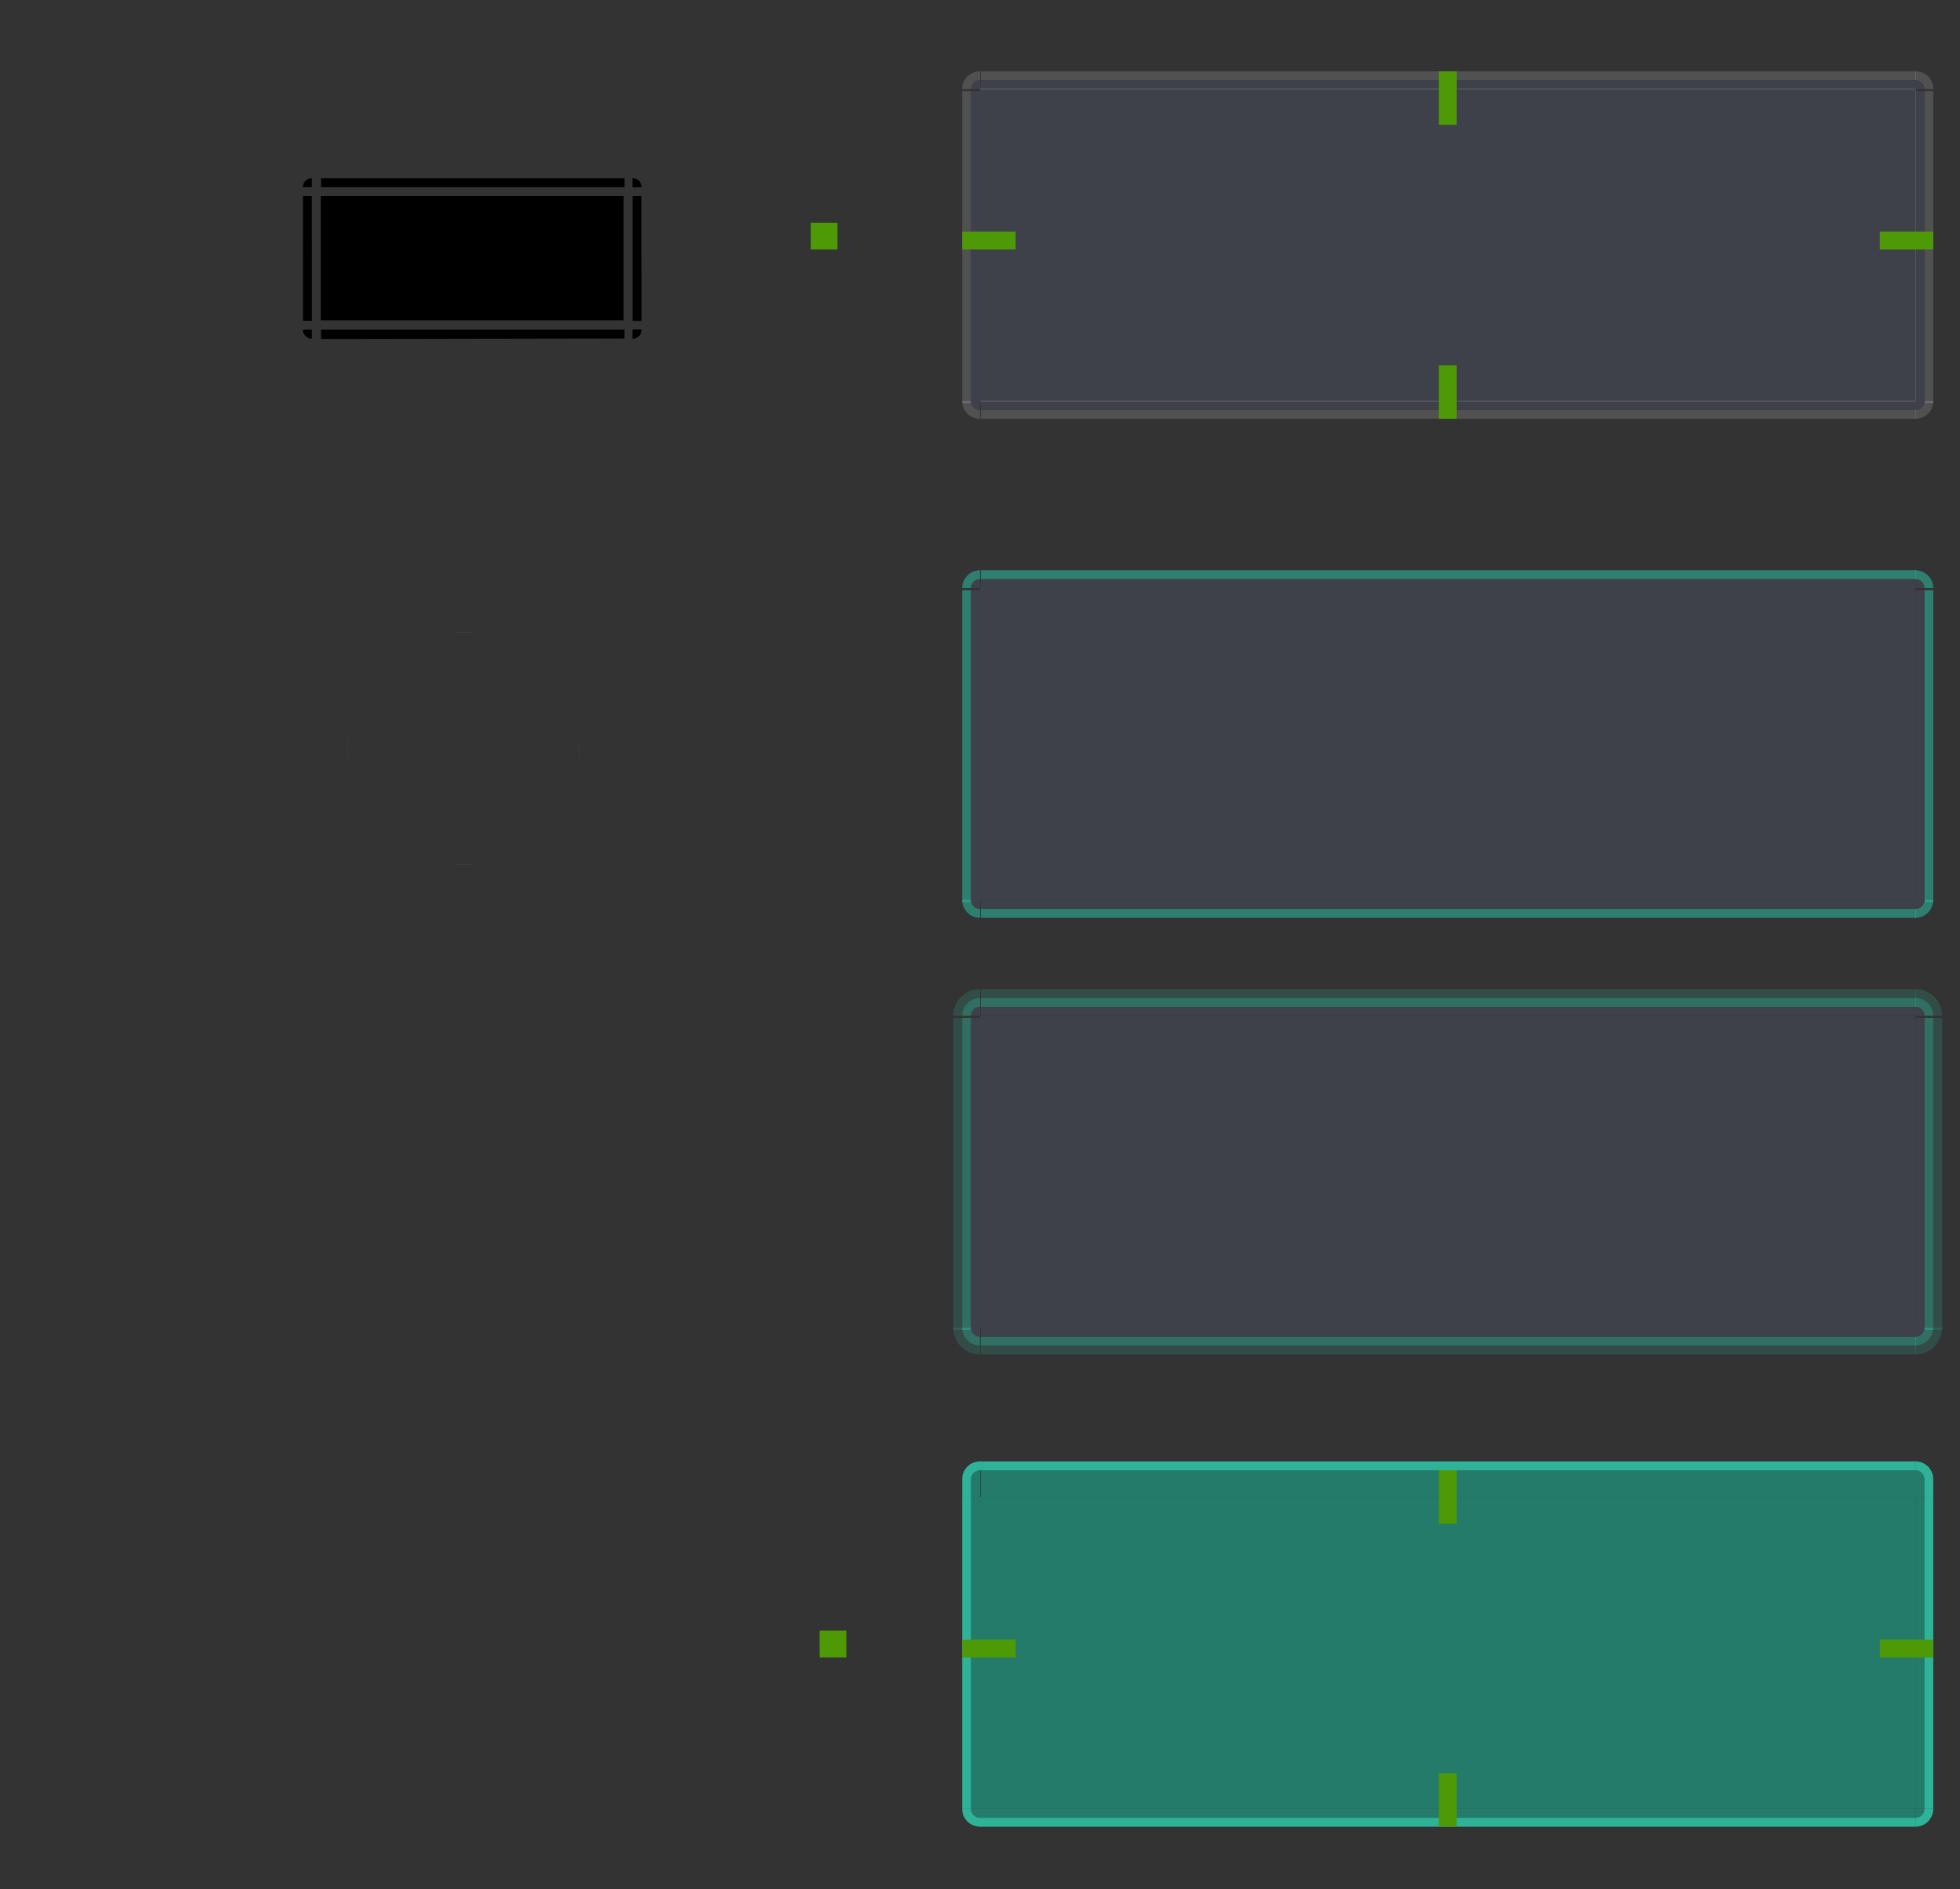 <svg width="220" height="212" version="1.0" xmlns="http://www.w3.org/2000/svg" xmlns:xlink="http://www.w3.org/1999/xlink">
 <rect width="100%" height="100%" fill="#333333" stroke="none"/>
 <defs>
  <style id="current-color-scheme" type="text/css">.ColorScheme-Text {
        color:#31363b;
        stop-color:#31363b;
      }
      .ColorScheme-Background {
        color:#eff0f1;
        stop-color:#eff0f1;
      }
      .ColorScheme-Highlight {
        color:#3daee9;
        stop-color:#3daee9;
      }
      .ColorScheme-ViewText {
        color:#31363b;
        stop-color:#31363b;
      }
      .ColorScheme-ViewBackground {
        color:#fcfcfc;
        stop-color:#fcfcfc;
      }
      .ColorScheme-ViewHover {
        color:#93cee9;
        stop-color:#93cee9;
      }
      .ColorScheme-ViewFocus{
        color:#3daee9;
        stop-color:#3daee9;
      }
      .ColorScheme-ButtonText {
        color:#31363b;
        stop-color:#31363b;
      }
      .ColorScheme-ButtonBackground {
        color:#eff0f1;
        stop-color:#eff0f1;
      }
      .ColorScheme-ButtonHover {
        color:#93cee9;
        stop-color:#93cee9;
      }
      .ColorScheme-ButtonFocus{
        color:#3daee9;
        stop-color:#3daee9;
      }</style>
  <linearGradient id="linearGradient4381" x1="216" x2="216" y1="107" y2="110" gradientUnits="userSpaceOnUse">
   <stop stop-color="#0c6395" offset="0"/>
   <stop stop-color="#3daeef" offset="1"/>
  </linearGradient>
 </defs>
 <g id="pressed-left" transform="matrix(-1,0,0,1,325,58)">
  <rect class="ColorScheme-ButtonFocus" transform="scale(1,-1)" x="216" y="-145" width="1" height="35" color="#3daee9" fill="#93cee9" opacity=".01"/>
  <rect class="ColorScheme-ButtonHover" transform="scale(1,-1)" x="215" y="-145" width="1" height="35" fill="#257b6a"/>
  <rect class="ColorScheme-ButtonHover" transform="scale(-1,1)" x="-217" y="110" width="1" height="35" fill="#2eb398"/>
 </g>
 <g id="pressed-topleft" transform="matrix(-1,0,0,1,325,58)">
  <path class="ColorScheme-ButtonFocus" d="m215 107v3h1v-2c0-0.552-0.448-1-1-1z" color="#3daee9" fill="#257b6a"/>
  <g>
   <path class="ColorScheme-ButtonFocus" d="m215 106c1.105 0 2 0.895 2 2v2h-1v-2c0-0.552-0.448-1-1-1z" color="#3daee9" fill="url(#linearGradient4381)" opacity=".01"/>
   <path class="ColorScheme-ButtonHover" d="m215 106c1.105 0 2 0.895 2 2v2h-1v-2c0-0.552-0.448-1-1-1z" fill="#2eb398"/>
  </g>
 </g>
 <g id="pressed-bottomleft" transform="matrix(-1,0,0,1,325,58)">
  <path class="ColorScheme-ButtonFocus" d="m215 147c1.105 0 2-0.895 2-2h-1c0 0.552-0.448 1-1 1z" color="#3daee9" fill="#93cee9" opacity=".01"/>
  <path class="ColorScheme-ButtonHover" d="m215 145v1c0.552 0 1-0.448 1-1h-1z" fill="#257b6a"/>
  <path class="ColorScheme-ButtonHover" d="m215 147c1.105 0 2-0.895 2-2h-1c0 0.552-0.448 1-1 1z" fill="#2eb398"/>
 </g>
 <g id="pressed-bottom" transform="translate(0,58)">
  <rect class="ColorScheme-ButtonHover" transform="scale(1,-1)" x="110" y="-146" width="105" height="1" fill="#257b6a"/>
  <rect class="ColorScheme-ButtonFocus" transform="scale(1,-1)" x="110" y="-147" width="105" height="1" color="#3daee9" fill="#93cee9" opacity=".01"/>
  <rect class="ColorScheme-ButtonHover" transform="scale(1,-1)" x="110" y="-147" width="105" height="1" fill="#2eb398"/>
 </g>
 <g id="pressed-right" transform="translate(0,58)">
  <rect class="ColorScheme-ButtonFocus" transform="scale(1,-1)" x="216" y="-145" width="1" height="35" color="#3daee9" fill="#93cee9" opacity=".01"/>
  <rect class="ColorScheme-ButtonHover" transform="scale(1,-1)" x="215" y="-145" width="1" height="35" fill="#257b6a"/>
  <rect class="ColorScheme-ButtonHover" transform="scale(-1,1)" x="-217" y="110" width="1" height="35" fill="#2eb398"/>
 </g>
 <g id="pressed-top" transform="translate(0,58)">
  <rect class="ColorScheme-ButtonFocus" x="110" y="106" width="105" height="1" color="#3daee9" fill="#0c6395" opacity=".01"/>
  <g transform="matrix(1.909 0 0 -1.5 1484.2 1324.4)">
   <rect class="ColorScheme-ButtonHover" x="-719.82" y="809.6" width="55" height="2" color="#93cee9" fill="#257b6a"/>
  </g>
  <rect class="ColorScheme-ButtonHover" x="110" y="106" width="105" height="1" fill="#2eb398"/>
 </g>
 <rect id="pressed-center" class="ColorScheme-ButtonHover" transform="scale(1,-1)" x="110" y="-203" width="105" height="35" fill="#257b6a"/>
 <g id="hover-topleft" transform="translate(829.81 -713.58)">
  <path class="ColorScheme-ButtonHover" d="m-719.81 777.58c-1.105 0-2 0.895-2 2h1c0-0.552 0.448-1 1-1v-1z" fill="#2eb398" opacity=".6"/>
  <path transform="matrix(-.5 0 0 -.5 -639.81 700.08)" d="m162-159a2 2 0 0 1-2 2v-2z" fill="#3e404a"/>
 </g>
 <g id="hover-bottomleft" transform="translate(829.81 -709.58)">
  <path class="ColorScheme-ButtonHover" d="m-719.81 812.58c-1.105 0-2-0.895-2-2h1c0 0.552 0.448 1 1 1v1z" fill="#2eb398" opacity=".6"/>
  <path transform="matrix(-.5 0 0 .5 -639.81 890.08)" d="m162-159a2 2 0 0 1-2 2v-2z" fill="#3e404a"/>
 </g>
 <g id="hover-left" transform="matrix(1 0 0 1.667 829.81 -1250)">
  <rect class="ColorScheme-ButtonHover" x="-721.81" y="789.58" width="1" height="21" fill="#2eb398" opacity=".6"/>
  <rect x="-720.81" y="789.58" width="1" height="21" fill="#3e404a"/>
 </g>
 <g id="hover-top" transform="matrix(1.909 0 0 1 1484.2 -713.58)">
  <rect class="ColorScheme-ButtonHover" x="-719.81" y="777.58" width="55" height="1" fill="#2eb398" opacity=".6"/>
  <rect x="-719.81" y="778.58" width="55" height="1" fill="#3e404a"/>
 </g>
 <g id="hover-bottom" transform="matrix(1.909 0 0 1 1484.2 -709.58)">
  <rect class="ColorScheme-ButtonHover" x="-719.81" y="811.58" width="55" height="1" fill="#2eb398" opacity=".6"/>
  <rect x="-719.81" y="810.58" width="55" height="1" fill="#3e404a"/>
 </g>
 <g id="hover-topright" transform="translate(879.81 -713.58)">
  <path class="ColorScheme-ButtonHover" d="m-664.81 777.58c1.105 0 2 0.895 2 2h-1c0-0.552-0.448-1-1-1v-1z" fill="#2eb398" opacity=".6"/>
  <path transform="matrix(.5 0 0 -.5 -744.81 700.08)" d="m162-159a2 2 0 0 1-2 2v-2z" fill="#3e404a"/>
 </g>
 <g id="hover-bottomright" transform="translate(879.81 -709.58)">
  <path class="ColorScheme-ButtonHover" d="m-664.81 812.58c1.105 0 2-0.895 2-2h-1c0 0.552-0.448 1-1 1v1z" fill="#2eb398" opacity=".6"/>
  <path transform="matrix(.5 0 0 .5 -744.81 890.08)" d="m162-159a2 2 0 0 1-2 2v-2z" fill="#3e404a"/>
 </g>
 <g id="hover-right" transform="matrix(1 0 0 1.667 879.81 -1250)">
  <rect class="ColorScheme-ButtonHover" transform="scale(-1,1)" x="662.81" y="789.58" width="1" height="21" fill="#2eb398" opacity=".6"/>
  <rect x="-664.81" y="789.58" width="1" height="21" fill="#3e404a"/>
 </g>
 <rect id="hover-center" class="ColorScheme-Background" x="110" y="66" width="105" height="35" fill="#3e404a"/>
 <g id="focus-topleft" transform="translate(829.81 -665.58)">
  <path class="ColorScheme-ButtonFocus" d="m-719.81 776.58c-1.657 0-3 1.343-3 3h1c0-1.078 0.883-2 2-2z" fill="#2eb398" opacity=".2"/>
  <path class="ColorScheme-ButtonFocus" d="m-719.81 777.58c-1.105 0-2 0.895-2 2h1c0-0.552 0.448-1 1-1v-1z" fill="#2eb398" fill-opacity=".937" opacity=".5"/>
  <path transform="matrix(-.5 0 0 -.5 -639.81 700.08)" d="m162-159a2 2 0 0 1-2 2v-2z" fill="#3e404a"/>
 </g>
 <g id="focus-bottomleft" transform="translate(829.81 -661.58)">
  <path class="ColorScheme-ButtonFocus" d="m-719.81 813.58c-1.657 0-3-1.343-3-3h1c0 1.172 0.953 2 2 2z" fill="#2eb398" opacity=".2"/>
  <path class="ColorScheme-ButtonFocus" d="m-719.81 812.58c-1.105 0-2-0.895-2-2h1c0 0.552 0.448 1 1 1v1z" fill="#2eb398" fill-opacity=".937" opacity=".5"/>
  <path transform="matrix(-.5 0 0 .5 -639.81 890.08)" d="m162-159a2 2 0 0 1-2 2v-2z" fill="#3e404a"/>
 </g>
 <g id="focus-left" transform="matrix(1 0 0 1.667 829.81 -1202)">
  <rect class="ColorScheme-ButtonFocus" x="-721.81" y="789.58" width="1" height="21" fill="#2eb398" fill-opacity=".937" opacity=".5"/>
  <rect x="-720.81" y="789.58" width="1" height="21" fill="#3e404a"/>
  <rect class="ColorScheme-ButtonFocus" x="-722.81" y="789.58" width="1" height="21" fill="#2eb398" opacity=".2"/>
 </g>
 <g id="focus-top" transform="matrix(1.909 0 0 1 1484.2 -665.58)">
  <rect class="ColorScheme-ButtonFocus" x="-719.81" y="777.58" width="55" height="1" fill="#2eb398" fill-opacity=".937" opacity=".5"/>
  <rect x="-719.81" y="778.58" width="55" height="1" fill="#3e404a"/>
  <rect class="ColorScheme-ButtonFocus" x="-719.81" y="776.58" width="55" height="1" fill="#2eb398" opacity=".2"/>
 </g>
 <g id="focus-bottom" transform="matrix(1.909 0 0 1 1484.2 -661.58)">
  <rect class="ColorScheme-ButtonFocus" x="-719.81" y="811.58" width="55" height="1" fill="#2eb398" fill-opacity=".937" opacity=".5"/>
  <rect x="-719.81" y="810.58" width="55" height="1" fill="#3e404a"/>
  <rect class="ColorScheme-ButtonFocus" x="-719.81" y="812.58" width="55" height="1" fill="#2eb398" opacity=".2"/>
 </g>
 <g id="focus-topright" transform="translate(879.81 -665.58)">
  <path class="ColorScheme-ButtonFocus" d="m-664.81 776.58c1.657 0 3 1.343 3 3h-1c0-1.172-1.015-2-2-2z" fill="#2eb398" opacity=".2"/>
  <path class="ColorScheme-ButtonFocus" d="m-664.81 777.58c1.105 0 2 0.895 2 2h-1c0-0.552-0.448-1-1-1v-1z" fill="#2eb398" fill-opacity=".937" opacity=".5"/>
  <path transform="matrix(.5 0 0 -.5 -744.81 700.08)" d="m162-159a2 2 0 0 1-2 2v-2z" fill="#3e404a"/>
 </g>
 <g id="focus-bottomright" transform="translate(879.81 -661.58)">
  <path class="ColorScheme-ButtonFocus" d="m-664.81 813.58c1.657 0 3-1.343 3-3h-1c0 1.138-0.94 2-2 2z" fill="#2eb398" opacity=".2"/>
  <path class="ColorScheme-ButtonFocus" d="m-664.81 812.58c1.105 0 2-0.895 2-2h-1c0 0.552-0.448 1-1 1v1z" fill="#2eb398" fill-opacity=".937" opacity=".5"/>
  <path transform="matrix(.5 0 0 .5 -744.81 890.08)" d="m162-159a2 2 0 0 1-2 2v-2z" fill="#3e404a"/>
 </g>
 <g id="focus-right" transform="matrix(1 0 0 1.667 879.81 -1202)">
  <rect class="ColorScheme-ButtonFocus" transform="scale(-1,1)" x="662.81" y="789.58" width="1" height="21" fill="#2eb398" fill-opacity=".937" opacity=".5"/>
  <rect x="-664.81" y="789.58" width="1" height="21" fill="#3e404a"/>
  <rect class="ColorScheme-ButtonFocus" transform="scale(-1,1)" x="661.81" y="789.58" width="1" height="21" fill="#2eb398" opacity=".2"/>
 </g>
 <rect id="focus-center" class="ColorScheme-Background" x="110" y="114" width="105" height="35" fill="#3e404a"/>
 <rect id="focus-hint-top-margin" x="51" y="122" width="2" height=".001" fill="#4e9a06"/>
 <rect id="focus-hint-bottom-margin" x="51" y="147" width="2" height=".001" fill="#4e9a06"/>
 <rect id="focus-hint-left-margin" x="39" y="133" width=".001" height="2" fill="#4e9a06"/>
 <rect id="focus-hint-right-margin" x="64" y="132" width=".001" height="2" fill="#4e9a06"/>
 <rect x="51" y="71" width="2" height=".01" fill="#4e9a06"/>
 <rect x="51" y="96.99" width="2" height=".01" fill="#4e9a06"/>
 <rect x="39" y="83" width=".01" height="2" fill="#4e9a06"/>
 <rect x="64.99" y="83" width=".01" height="2" fill="#4e9a06"/>
 <rect id="pressed-hint-top-margin" x="161.5" y="165" width="2" height="6" fill="#4e9a06"/>
 <rect id="pressed-hint-right-margin" transform="rotate(-90)" x="-186" y="211" width="2" height="6" fill="#4e9a06"/>
 <rect id="normal-hint-compose-over-border" x="91" y="25" width="3" height="3" ry="0" fill="#4e9a06"/>
 <rect id="pressed-hint-left-margin" transform="rotate(-90)" x="-186" y="108" width="2" height="6" fill="#4e9a06"/>
 <rect id="pressed-hint-bottom-margin" x="161.5" y="199" width="2" height="6" fill="#4e9a06"/>
 <g id="pressed-topright" transform="translate(0,58)">
  <path class="ColorScheme-ButtonFocus" d="m215 107v3h1v-2c0-0.552-0.448-1-1-1z" color="#3daee9" fill="#257b6a"/>
  <g>
   <path class="ColorScheme-ButtonFocus" d="m215 106c1.105 0 2 0.895 2 2v2h-1v-2c0-0.552-0.448-1-1-1z" color="#3daee9" fill="url(#linearGradient4381)" opacity=".01"/>
   <path class="ColorScheme-ButtonHover" d="m215 106c1.105 0 2 0.895 2 2v2h-1v-2c0-0.552-0.448-1-1-1z" fill="#2eb398"/>
  </g>
 </g>
 <g id="pressed-bottomright" transform="translate(0,58)">
  <path class="ColorScheme-ButtonFocus" d="m215 147c1.105 0 2-0.895 2-2h-1c0 0.552-0.448 1-1 1z" color="#3daee9" fill="#93cee9" opacity=".01"/>
  <path class="ColorScheme-ButtonHover" d="m215 145v1c0.552 0 1-0.448 1-1h-1z" fill="#257b6a"/>
  <path class="ColorScheme-ButtonHover" d="m215 147c1.105 0 2-0.895 2-2h-1c0 0.552-0.448 1-1 1z" fill="#2eb398"/>
 </g>
 <rect id="hover-hint-top-margin" x="58" y="72.999" width="2" height=".001" fill="#4e9a06"/>
 <rect id="hover-hint-bottom-margin" x="58" y="97.999" width="2" height=".001" fill="#4e9a06"/>
 <rect id="hover-hint-left-margin" x="46" y="84" width=".001" height="2" fill="#4e9a06"/>
 <rect id="hover-hint-right-margin" x="71" y="83" width=".001" height="2" fill="#4e9a06"/>
 <path id="shadow-center" d="m239 21v13h33v-13h-33z" fill="none"/>
 <rect id="shadow-left" x="233" y="21" width="3" height="13" opacity="0"/>
 <rect id="shadow-hint-top-margin" x="254" y="14" width="2" height="1" fill="#4e9a06"/>
 <rect id="shadow-hint-bottom-margin" x="258" y="44.596" width="2" height="1" fill="#4e9a06"/>
 <rect id="shadow-hint-left-margin" x="232" y="27" width="1" height="2" fill="#4e9a06"/>
 <rect id="shadow-hint-right-margin" x="279" y="26" width="1" height="2" fill="#4e9a06"/>
 <g id="shadow-bottom" transform="translate(148 9)">
  <path d="m90 29v0.5h33.996v-0.5z" color="#31363b" opacity="0"/>
  <rect x="94" y="27" width="1" height="3" opacity="0"/>
 </g>
 <path id="shadow-topleft" d="m233 19v-3h3v3z" opacity="0"/>
 <g id="shadow-top" transform="matrix(1,0,0,-1,149,46)" opacity="0">
  <path d="m90 29v1h33v-1z" fill="#000000" fill-opacity=".314"/>
  <rect x="94" y="27" width="1" height="3" opacity="0"/>
 </g>
 <g id="shadow-bottomleft" transform="translate(127,-13)">
  <path d="m107 49v0.469c0 1.382 0.882 2.031 2 2.031v-0.5c-0.976 0-1.785-0.7-1.961-1.625-0.026-0.119-0.041-0.244-0.039-0.375z" opacity="0"/>
  <rect x="106" y="49" width="3" height="3" opacity="0"/>
 </g>
 <g id="shadow-right">
  <rect x="274" y="21" width="3" height="13" opacity="0"/>
  <path d="m276 21h0.5v13h-0.5z" opacity="0"/>
 </g>
 <g id="shadow-topright" transform="matrix(0 1 1 0 225 -90)">
  <path d="m107 49v0.469c0 1.382 0.882 2.031 2 2.031v-0.5c-0.976 0-1.785-0.7-1.961-1.625-0.026-0.119-0.041-0.244-0.039-0.375z" opacity="0"/>
  <rect x="106" y="49" width="3" height="3" opacity="0"/>
 </g>
 <path id="mask-normal-center" d="m36.004 22v13.944h33.996v-13.944h-33.996z" fill="#000000"/>
 <g id="mask-normal-left" transform="translate(-27.988 64)">
  <path d="m62-42v14h1l-0.012-14z" fill="#000000"/>
  <path d="m61-42v14h1v-14h-1z" fill-opacity="0"/>
 </g>
 <g id="mask-normal-top" transform="matrix(.26 0 0 1 18.876 65.984)">
  <path d="m66-45.984 2e-6 1h131v-1z" fill="#000000"/>
  <path d="m66-46.984v1h131v-1h-131z" fill-opacity="0"/>
 </g>
 <g id="mask-normal-right" transform="translate(-128.99 64.045)">
  <path d="m200.99-42.045 0.012 14.014-1.012-0.014v-14z" fill="#000000"/>
  <path d="m202-41.984v13.984h-1v-13.984h1z" fill-opacity="0"/>
  <path d="m201-41.986v13.955h-1v-13.955h1z" fill-opacity="0"/>
 </g>
 <g id="mask-normal-bottom" transform="matrix(.26 0 0 1 18.88 62.045)">
  <path d="m65.971-25.045 0.013 1.045 130.98-0.062-0.013-0.982z" fill="#000000"/>
  <rect x="66" y="-24" width="131" height="1" fill-opacity="0"/>
 </g>
 <g id="mask-normal-topleft">
  <path class="ColorScheme-ButtonBackground" transform="matrix(-.5 0 0 -.5 115 -58.5)" d="m162-159a2 2 0 0 1-2 2v-2z" color="#eff0f1" fill="#000000"/>
  <rect x="33" y="19" width="1" height="1" opacity="0"/>
 </g>
 <g id="mask-normal-topright" transform="matrix(0,1,-1,0,92,-14)">
  <path class="ColorScheme-ButtonBackground" transform="matrix(-.5 0 0 -.5 115 -58.5)" d="m162-159a2 2 0 0 1-2 2v-2z" color="#eff0f1" fill="#000000"/>
  <rect x="33" y="19" width="1" height="1" opacity="0"/>
  <path class="ColorScheme-ButtonBackground" transform="matrix(-.5 0 0 -.5 115 -58.5)" d="m162-159a2 2 0 0 1-2 2v-2z" color="#eff0f1" fill="#000000"/>
 </g>
 <g id="mask-normal-bottomleft" transform="matrix(1,0,0,-1,0,58)">
  <path class="ColorScheme-ButtonBackground" transform="matrix(-.5 0 0 -.5 115 -58.5)" d="m162-159a2 2 0 0 1-2 2v-2z" color="#eff0f1" fill="#000000"/>
  <rect x="33" y="19" width="1" height="1" opacity="0"/>
 </g>
 <g id="mask-normal-bottomright" transform="matrix(0,-1,-1,0,92,72)">
  <path class="ColorScheme-ButtonBackground" transform="matrix(-.5 0 0 -.5 115 -58.5)" d="m162-159a2 2 0 0 1-2 2v-2z" color="#eff0f1" fill="#000000"/>
  <rect x="33" y="19" width="1" height="1" opacity="0"/>
  <path class="ColorScheme-ButtonBackground" transform="matrix(-.5 0 0 -.5 115 -58.5)" d="m162-159a2 2 0 0 1-2 2v-2z" color="#eff0f1" fill="#000000"/>
 </g>
 <rect id="pressed-hint-compose-over-border" x="92" y="183" width="3" height="3" ry="0" fill="#4e9a06"/>
 <g id="shadow-bottomright">
  <path d="m276 36c0 1.105-0.895 2-2 2v0.5h2e-3c1.65 0 2.487-0.833 2.498-2.481l-5e-5 -0.02z" opacity="0"/>
  <rect x="276" y="38" width="1" height="1" opacity="0"/>
 </g>
 <g id="normal-left" transform="matrix(1 0 0 1.667 829.81 -1306)">
  <rect class="ColorScheme-ButtonText" x="-721.81" y="789.58" width="1" height="21" color="#31363b" fill="#ffffff" opacity=".15"/>
  <rect class="ColorScheme-ButtonBackground" x="-720.81" y="789.58" width="1" height="21" color="#eff0f1" opacity="0"/>
  <rect class="ColorScheme-ButtonText" x="-720.81" y="789.58" width="1" height="21" color="#31363b" fill="#3e404a"/>
 </g>
 <g id="normal-top" transform="matrix(1.909 0 0 1 1484.2 -769.58)">
  <rect class="ColorScheme-ButtonText" x="-719.81" y="777.58" width="55" height="1" color="#31363b" fill="#ffffff" opacity=".15"/>
  <rect class="ColorScheme-ButtonBackground" x="-719.81" y="778.58" width="55" height="1" color="#eff0f1" opacity="0"/>
  <rect class="ColorScheme-ButtonText" x="-719.81" y="778.58" width="55" height="1" color="#31363b" fill="#3e404a"/>
 </g>
 <g id="normal-bottom" transform="matrix(1.909 0 0 1 1484.2 -765.58)">
  <rect class="ColorScheme-ButtonText" x="-719.81" y="811.58" width="55" height="1" color="#31363b" fill="#ffffff" opacity=".15"/>
  <rect x="-719.81" y="810.58" width="55" height="1" color="#eff0f1" opacity="0"/>
  <rect class="ColorScheme-ButtonText" x="-719.81" y="810.58" width="55" height="1" color="#31363b" fill="#3e404a"/>
 </g>
 <g id="normal-right" transform="matrix(1 0 0 1.667 879.81 -1306)">
  <rect class="ColorScheme-ButtonBackground" x="-664.81" y="789.58" width="1" height="21" color="#eff0f1" opacity="0"/>
  <rect class="ColorScheme-ButtonText" transform="scale(-1,1)" x="662.81" y="789.58" width="1" height="21" color="#31363b" fill="#ffffff" opacity=".15"/>
  <rect class="ColorScheme-ButtonText" transform="scale(-1,1)" x="663.81" y="789.58" width="1" height="21" color="#31363b" fill="#3e404a"/>
 </g>
 <g id="normal-center" transform="translate(-5.8594e-8 58)">
  <rect class="ColorScheme-ButtonBackground" x="110" y="-48" width="105" height="35" color="#eff0f1" fill="currentColor"/>
  <rect x="110" y="-48" width="105" height="35" color="#eff0f1" fill="#3e404a"/>
 </g>
 <rect id="normal-hint-bottom-margin" x="161.5" y="41" width="2" height="6" fill="#4e9a06"/>
 <rect id="normal-hint-top-margin" x="161.5" y="8" width="2" height="6" fill="#4e9a06"/>
 <rect id="normal-hint-left-margin" transform="rotate(-90)" x="-28" y="108" width="2" height="6" fill="#4e9a06"/>
 <rect id="normal-hint-right-margin" transform="rotate(-90)" x="-28" y="211" width="2" height="6" fill="#4e9a06"/>
 <g id="normal-topleft" transform="translate(829.81 -769.58)">
  <path class="ColorScheme-ButtonHover" d="m-719.81 777.58c-1.105 0-2 0.895-2 2h1c0-0.552 0.448-1 1-1z" color="#93cee9" fill="#ffffff" opacity=".15"/>
  <path transform="matrix(-.5 0 0 -.5 -639.81 700.08)" d="m162-159a2 2 0 0 1-2 2v-2z" fill="#3e404a"/>
 </g>
 <g id="normal-topright" transform="rotate(90 132.39 862.2)">
  <path class="ColorScheme-ButtonHover" d="m-719.81 777.58c-1.105 0-2 0.895-2 2h1c0-0.552 0.448-1 1-1z" color="#93cee9" fill="#ffffff" opacity=".15"/>
  <path transform="matrix(-.5 0 0 -.5 -639.81 700.08)" d="m162-159a2 2 0 0 1-2 2v-2z" fill="#3e404a"/>
 </g>
 <g id="normal-bottomright" transform="rotate(180 -252.4 412.29)">
  <path class="ColorScheme-ButtonHover" d="m-719.81 777.58c-1.105 0-2 0.895-2 2h1c0-0.552 0.448-1 1-1z" color="#93cee9" fill="#ffffff" opacity=".15"/>
  <path transform="matrix(-.5 0 0 -.5 -639.81 700.08)" d="m162-159a2 2 0 0 1-2 2v-2z" fill="#3e404a"/>
 </g>
 <g id="normal-bottomleft" transform="rotate(-90 -672.2 -2.611)">
  <path class="ColorScheme-ButtonHover" d="m-719.81 777.58c-1.105 0-2 0.895-2 2h1c0-0.552 0.448-1 1-1z" color="#93cee9" fill="#ffffff" opacity=".15"/>
  <path transform="matrix(-.5 0 0 -.5 -639.81 700.08)" d="m162-159a2 2 0 0 1-2 2v-2z" fill="#3e404a"/>
 </g>
 <g id="toolbutton-hover-right" transform="matrix(-1.2 0 0 1 347.2 71)" stroke-width="1.118">
  <path transform="matrix(-1.25 0 0 1 503.5 73)" d="m362-53v32h4v-32h-2z" fill="#ffffff" opacity=".15" stroke-width="1"/>
 </g>
 <g id="toolbutton-hover-bottomright" transform="matrix(1.2 0 0 1.2 239.2 -1131.6)" stroke-width="1.25">
  <g transform="matrix(-1,0,0,1,44,993.36)" stroke-width="1.25">
   <path transform="matrix(-1.25 0 0 1.25 457.5 78)" d="m362-20v4c2.216 0 4-1.784 4-4h-2z" fill="#ffffff" opacity=".15" stroke-width="1"/>
  </g>
 </g>
 <g id="toolbutton-hover-left" transform="matrix(1.2 0 0 1 190.8 71)" stroke-width="1.118">
  <path transform="matrix(1.25 0 0 1 -359 73)" d="m324-53v32h4v-32h-2z" fill="#ffffff" opacity=".15" stroke-width="1"/>
 </g>
 <rect id="toolbutton-hover-hint-left-margin" transform="rotate(-90)" x="-109" y="246" width="2" height="6" fill="#4e9a06"/>
 <g id="toolbutton-hover-bottom" transform="matrix(1 0 0 .856 248 -771.88)" fill="#565656" stroke-width="1.324">
  <g transform="translate(-48,994.36)" stroke-width="1.324">
   <path transform="matrix(1 0 0 1.752 -276 87.039)" d="m329-20v4h32v-4z" fill="#ffffff" opacity=".15" stroke-width="1"/>
  </g>
 </g>
 <g id="toolbutton-hover-bottomleft" transform="matrix(1.2 0 0 1.2 248.4 -1131.6)" stroke-width="1.25">
  <g transform="translate(-2,993.36)" stroke-width="1.25">
   <path transform="matrix(1.25 0 0 1.25 -405 78)" d="m324-20c0 2.216 1.784 4 4 4v-4h-2z" fill="#ffffff" opacity=".15" stroke-width="1"/>
  </g>
 </g>
 <g id="toolbutton-hover-top" transform="matrix(1 0 0 1.2 248 -1122.4)" stroke-width="1.118">
  <g transform="translate(-48,988.36)" stroke-width="1.118">
   <path transform="matrix(1 0 0 1.25 -276 89.5)" d="m329-58v4h32v-4z" fill="#ffffff" opacity=".15" stroke-width="1"/>
  </g>
 </g>
 <g id="toolbutton-hover-topleft" transform="matrix(2 0 0 2 246 -1930.7)" stroke-width=".75">
  <g transform="translate(-2,993.36)" stroke-width=".75">
   <path transform="matrix(.75 0 0 .75 -241 57.5)" d="m328-58c-2.216 0-4 1.784-4 4h4v-2z" fill="#ffffff" opacity=".15" stroke-width="1"/>
  </g>
 </g>
 <g id="toolbutton-hover-topright" transform="matrix(1.2 0 0 1.2 239.2 -1122.4)" stroke-width="1.25">
  <g transform="matrix(-1,0,0,1,44,993.36)" stroke-width="1.25">
   <path transform="matrix(-1.25 0 0 1.25 457.5 84.5)" d="m362-58v4h4c0-2.216-1.784-4-4-4z" fill="#ffffff" opacity=".15" stroke-width="1"/>
  </g>
 </g>
 <path id="toolbutton-hover-center" d="m285 123v-32h-32v32z" fill="#ffffff" opacity=".15"/>
 <rect id="toolbutton-hover-hint-top-margin" x="268" y="84" width="2" height="6" fill="#4e9a06"/>
 <rect id="toolbutton-hover-hint-right-margin" transform="rotate(-90)" x="-108" y="286" width="2" height="6" fill="#4e9a06"/>
 <rect id="toolbutton-hover-hint-bottom-margin" x="268" y="124" width="2" height="6" fill="#4e9a06"/>
 <g id="toolbutton-pressed-right" transform="matrix(-1.2 0 0 1 402.2 71)" stroke-width="1.118">
  <path transform="matrix(-1.25 0 0 1 572.25 73)" d="m417-53v32h4v-32h-2z" fill="#2eb398" stroke-width="1"/>
 </g>
 <g id="toolbutton-pressed-bottomright" transform="matrix(1.2 0 0 1.2 294.2 -1131.6)" stroke-width="1.25">
  <g transform="matrix(-1,0,0,1,44,993.36)" stroke-width="1.25">
   <path transform="matrix(-1.25 0 0 1.25 526.25 78)" d="m417-20v4c2.216 0 4-1.784 4-4h-2z" fill="#2eb398" stroke-width="1"/>
  </g>
 </g>
 <g id="toolbutton-pressed-left" transform="matrix(1.2 0 0 1 245.8 71)" stroke-width="1.118">
  <path transform="matrix(1.25 0 0 1 -427.75 73)" d="m379-53v32h4v-32h-2z" fill="#2eb398" stroke-width="1"/>
 </g>
 <rect id="toolbutton-pressed-hint-left-margin" transform="rotate(-90)" x="-108" y="301" width="2" height="6" fill="#4e9a06"/>
 <g id="toolbutton-pressed-bottom" transform="matrix(1 0 0 .856 303 -771.88)" fill="#565656" stroke-width="1.324">
  <g transform="translate(-48,994.36)" stroke-width="1.324">
   <path transform="matrix(1 0 0 1.752 -331 87.039)" d="m384-20v4h32v-4z" fill="#2eb398" stroke-width="1"/>
  </g>
 </g>
 <g id="toolbutton-pressed-bottomleft" transform="matrix(1.2 0 0 1.2 303.4 -1131.6)" stroke-width="1.25">
  <g transform="translate(-2,993.36)" stroke-width="1.25">
   <path transform="matrix(1.25 0 0 1.25 -473.75 78)" d="m379-20c0 2.216 1.784 4 4 4v-4h-2z" fill="#2eb398" stroke-width="1"/>
  </g>
 </g>
 <g id="toolbutton-pressed-top" transform="matrix(1 0 0 1.2 303 -1122.4)" stroke-width="1.118">
  <g transform="translate(-48,988.36)" stroke-width="1.118">
   <path transform="matrix(1 0 0 1.25 -331 89.5)" d="m384-58v4h32v-4z" fill="#2eb398" stroke-width="1"/>
  </g>
 </g>
 <g id="toolbutton-pressed-topleft" transform="matrix(2 0 0 2 301 -1930.7)" stroke-width=".75">
  <g transform="translate(-2,993.36)" stroke-width=".75">
   <path transform="matrix(.75 0 0 .75 -282.25 57.5)" d="m383-58c-2.216 0-4 1.784-4 4h4v-2z" fill="#2eb398" stroke-width="1"/>
  </g>
 </g>
 <g id="toolbutton-pressed-topright" transform="matrix(1.2 0 0 1.2 294.2 -1122.4)" stroke-width="1.25">
  <g transform="matrix(-1,0,0,1,44,993.36)" stroke-width="1.25">
   <path transform="matrix(-1.25 0 0 1.25 526.25 84.5)" d="m417-58v4h4c0-2.216-1.784-4-4-4z" fill="#2eb398" stroke-width="1"/>
  </g>
 </g>
 <path id="toolbutton-pressed-center" d="m340 123v-32h-32v32z" fill="#2eb398"/>
 <rect id="toolbutton-pressed-hint-top-margin" x="323" y="84" width="2" height="6" fill="#4e9a06"/>
 <rect id="toolbutton-pressed-hint-right-margin" transform="rotate(-90)" x="-107" y="341" width="2" height="6" fill="#4e9a06"/>
 <rect id="toolbutton-pressed-hint-bottom-margin" x="323" y="124" width="2" height="6" fill="#4e9a06"/>
</svg>
